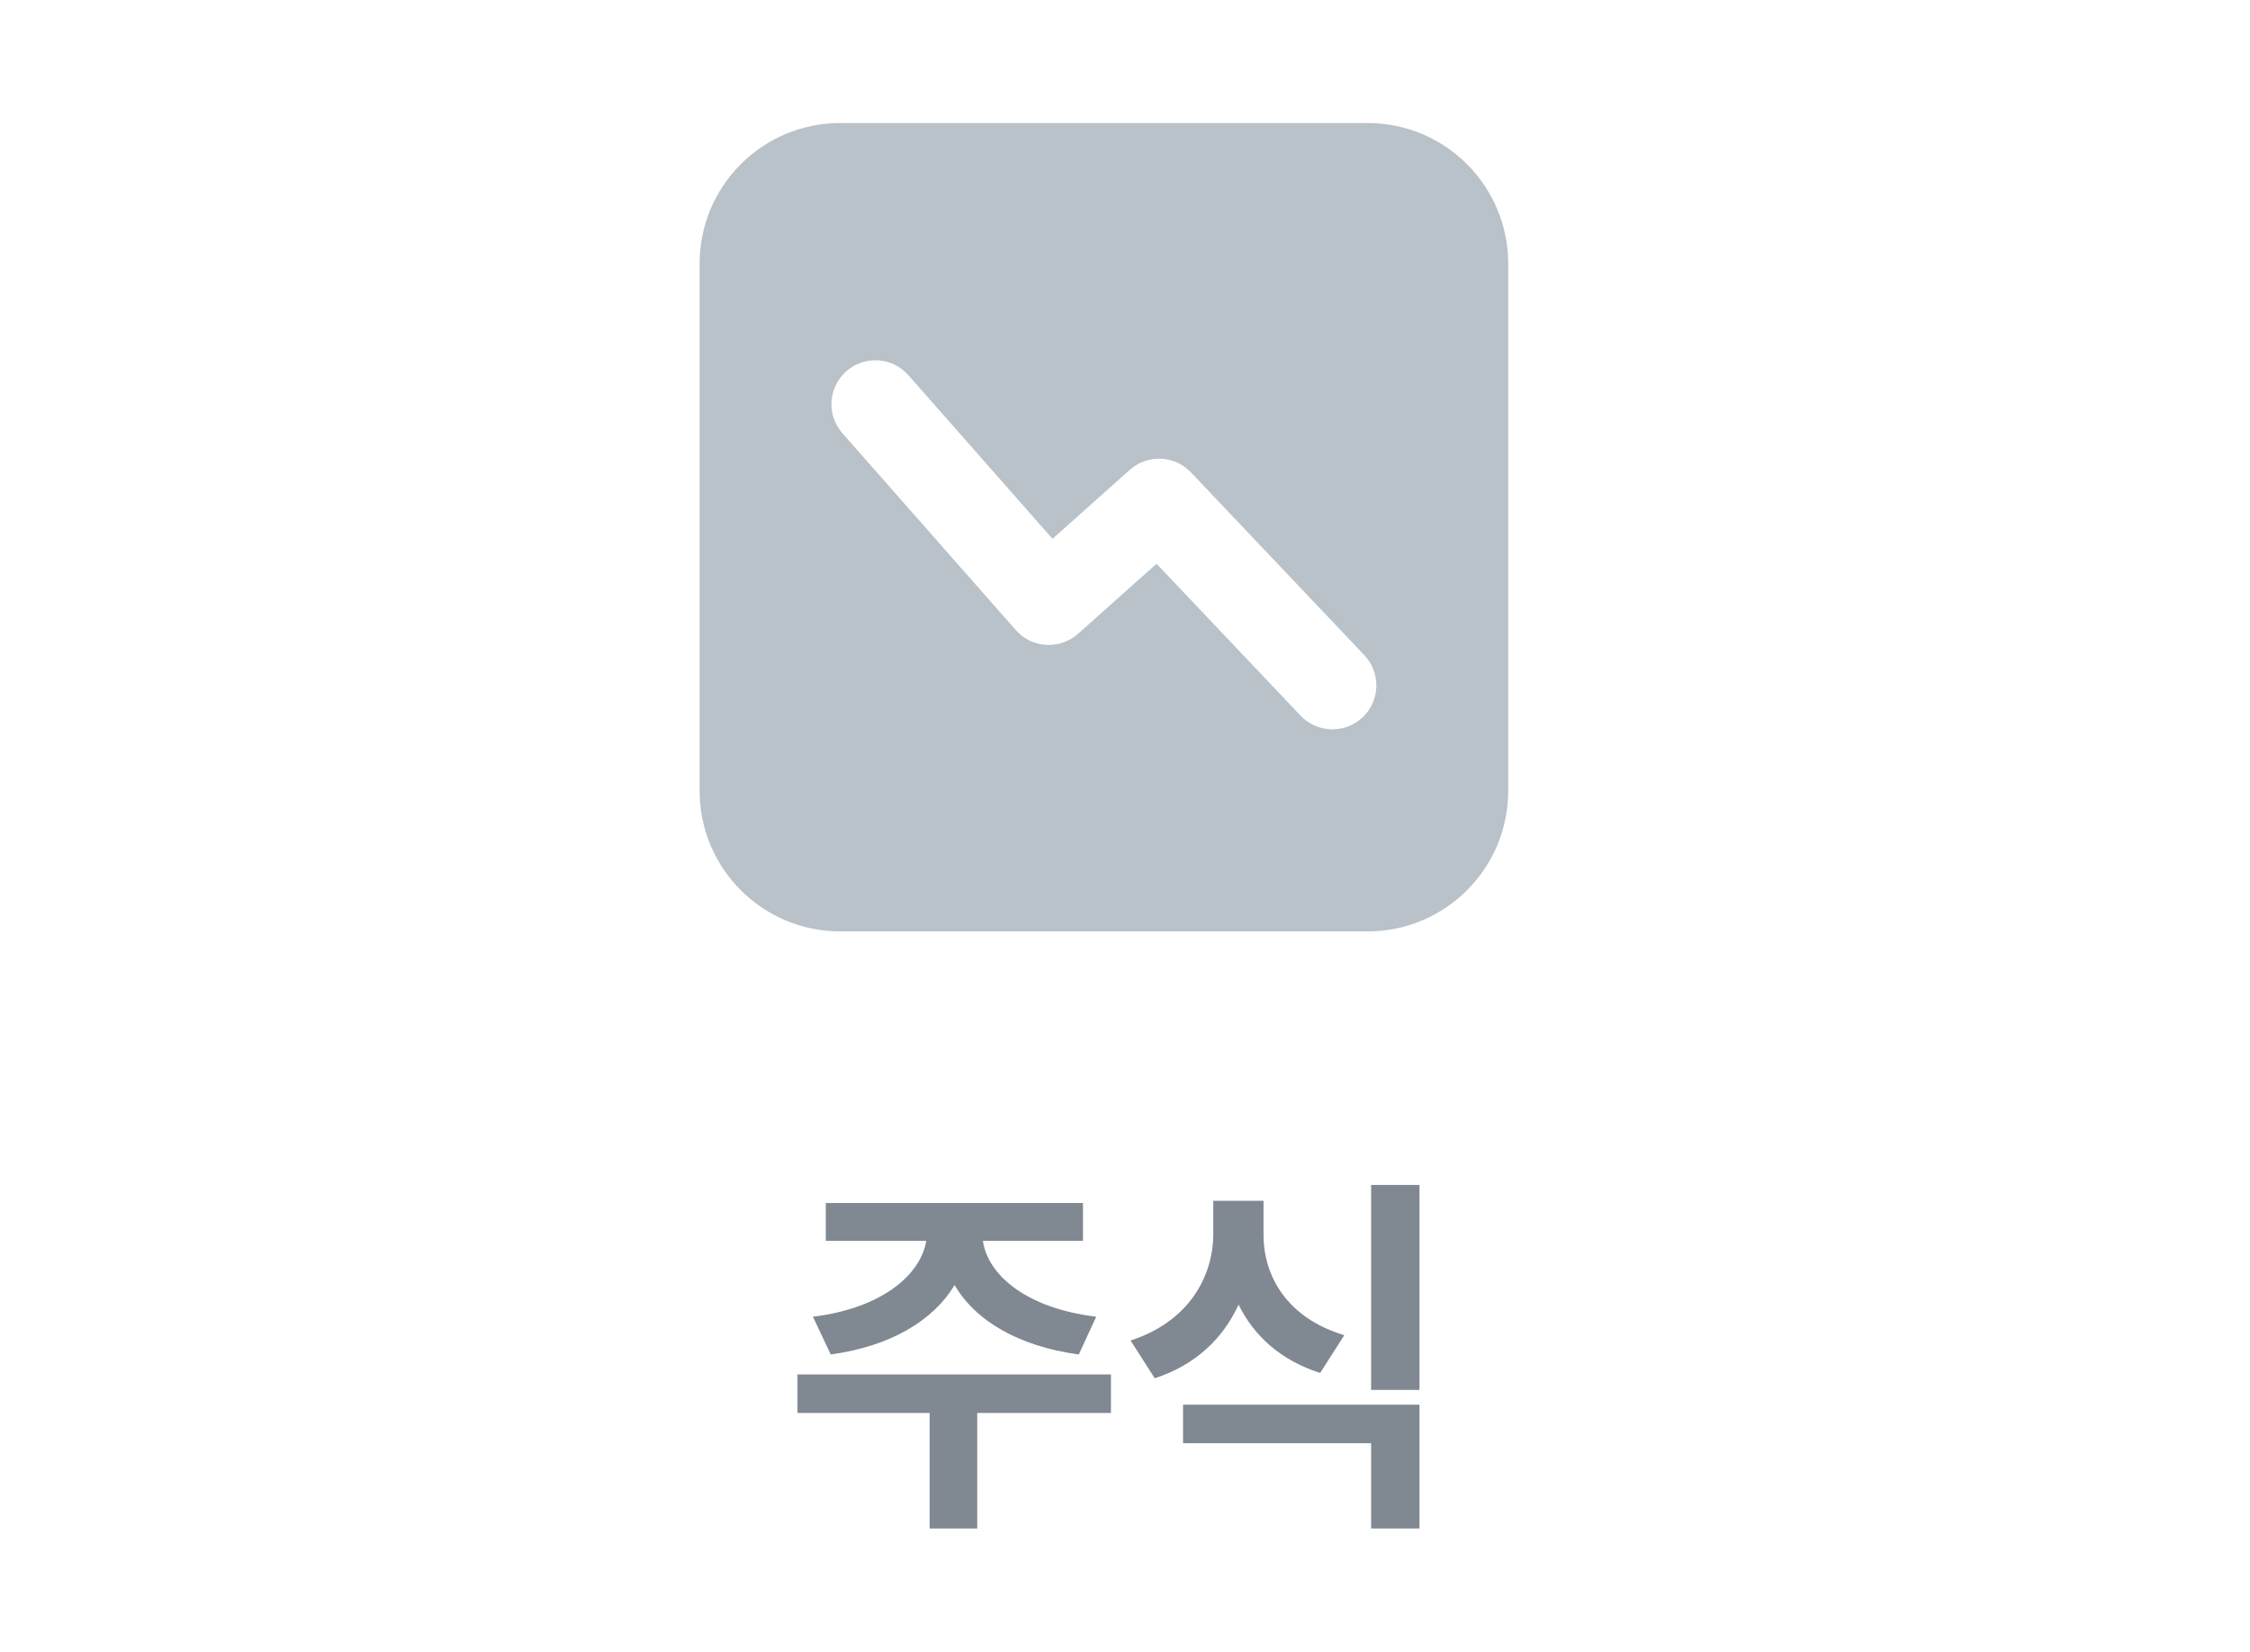<svg width="64" height="47" viewBox="0 0 64 47" fill="none" xmlns="http://www.w3.org/2000/svg">
<path fill-rule="evenodd" clip-rule="evenodd" d="M23.9 3.5C21.691 3.5 19.9 5.291 19.9 7.5V22.5C19.9 24.709 21.691 26.5 23.9 26.5H38.9C41.109 26.5 42.9 24.709 42.9 22.5V7.5C42.9 5.291 41.109 3.5 38.9 3.5H23.9ZM25.838 10.674C25.382 10.156 24.592 10.106 24.074 10.562C23.556 11.018 23.506 11.808 23.962 12.326L28.893 17.926C29.113 18.176 29.424 18.328 29.756 18.348C30.089 18.368 30.415 18.254 30.664 18.033L32.897 16.04L36.993 20.36C37.468 20.861 38.26 20.882 38.761 20.407C39.261 19.932 39.282 19.141 38.807 18.64L33.876 13.44C33.411 12.95 32.641 12.918 32.137 13.367L29.938 15.33L25.838 10.674Z" fill="#B9C1C9"/>
<path d="M31.6 39.105V40.201H27.797V43.488H26.443V40.201H22.684V39.105H31.6ZM30.805 34.228V35.303H27.958C28.092 36.259 29.172 37.22 31.181 37.462L30.686 38.536C28.968 38.305 27.738 37.569 27.152 36.56C26.551 37.569 25.331 38.305 23.629 38.536L23.124 37.462C25.101 37.22 26.191 36.259 26.347 35.303H23.489V34.228H30.805ZM35.94 35.099C35.929 36.323 36.627 37.505 38.238 37.988L37.551 39.062C36.439 38.708 35.671 38.015 35.23 37.118C34.79 38.085 33.995 38.842 32.846 39.213L32.158 38.139C33.791 37.612 34.511 36.345 34.511 35.099V34.164H35.94V35.099ZM40.376 39.965V43.488H39.001V41.06H33.651V39.965H40.376ZM40.376 33.713V39.546H39.001V33.713H40.376Z" fill="#808892"/>
</svg>
